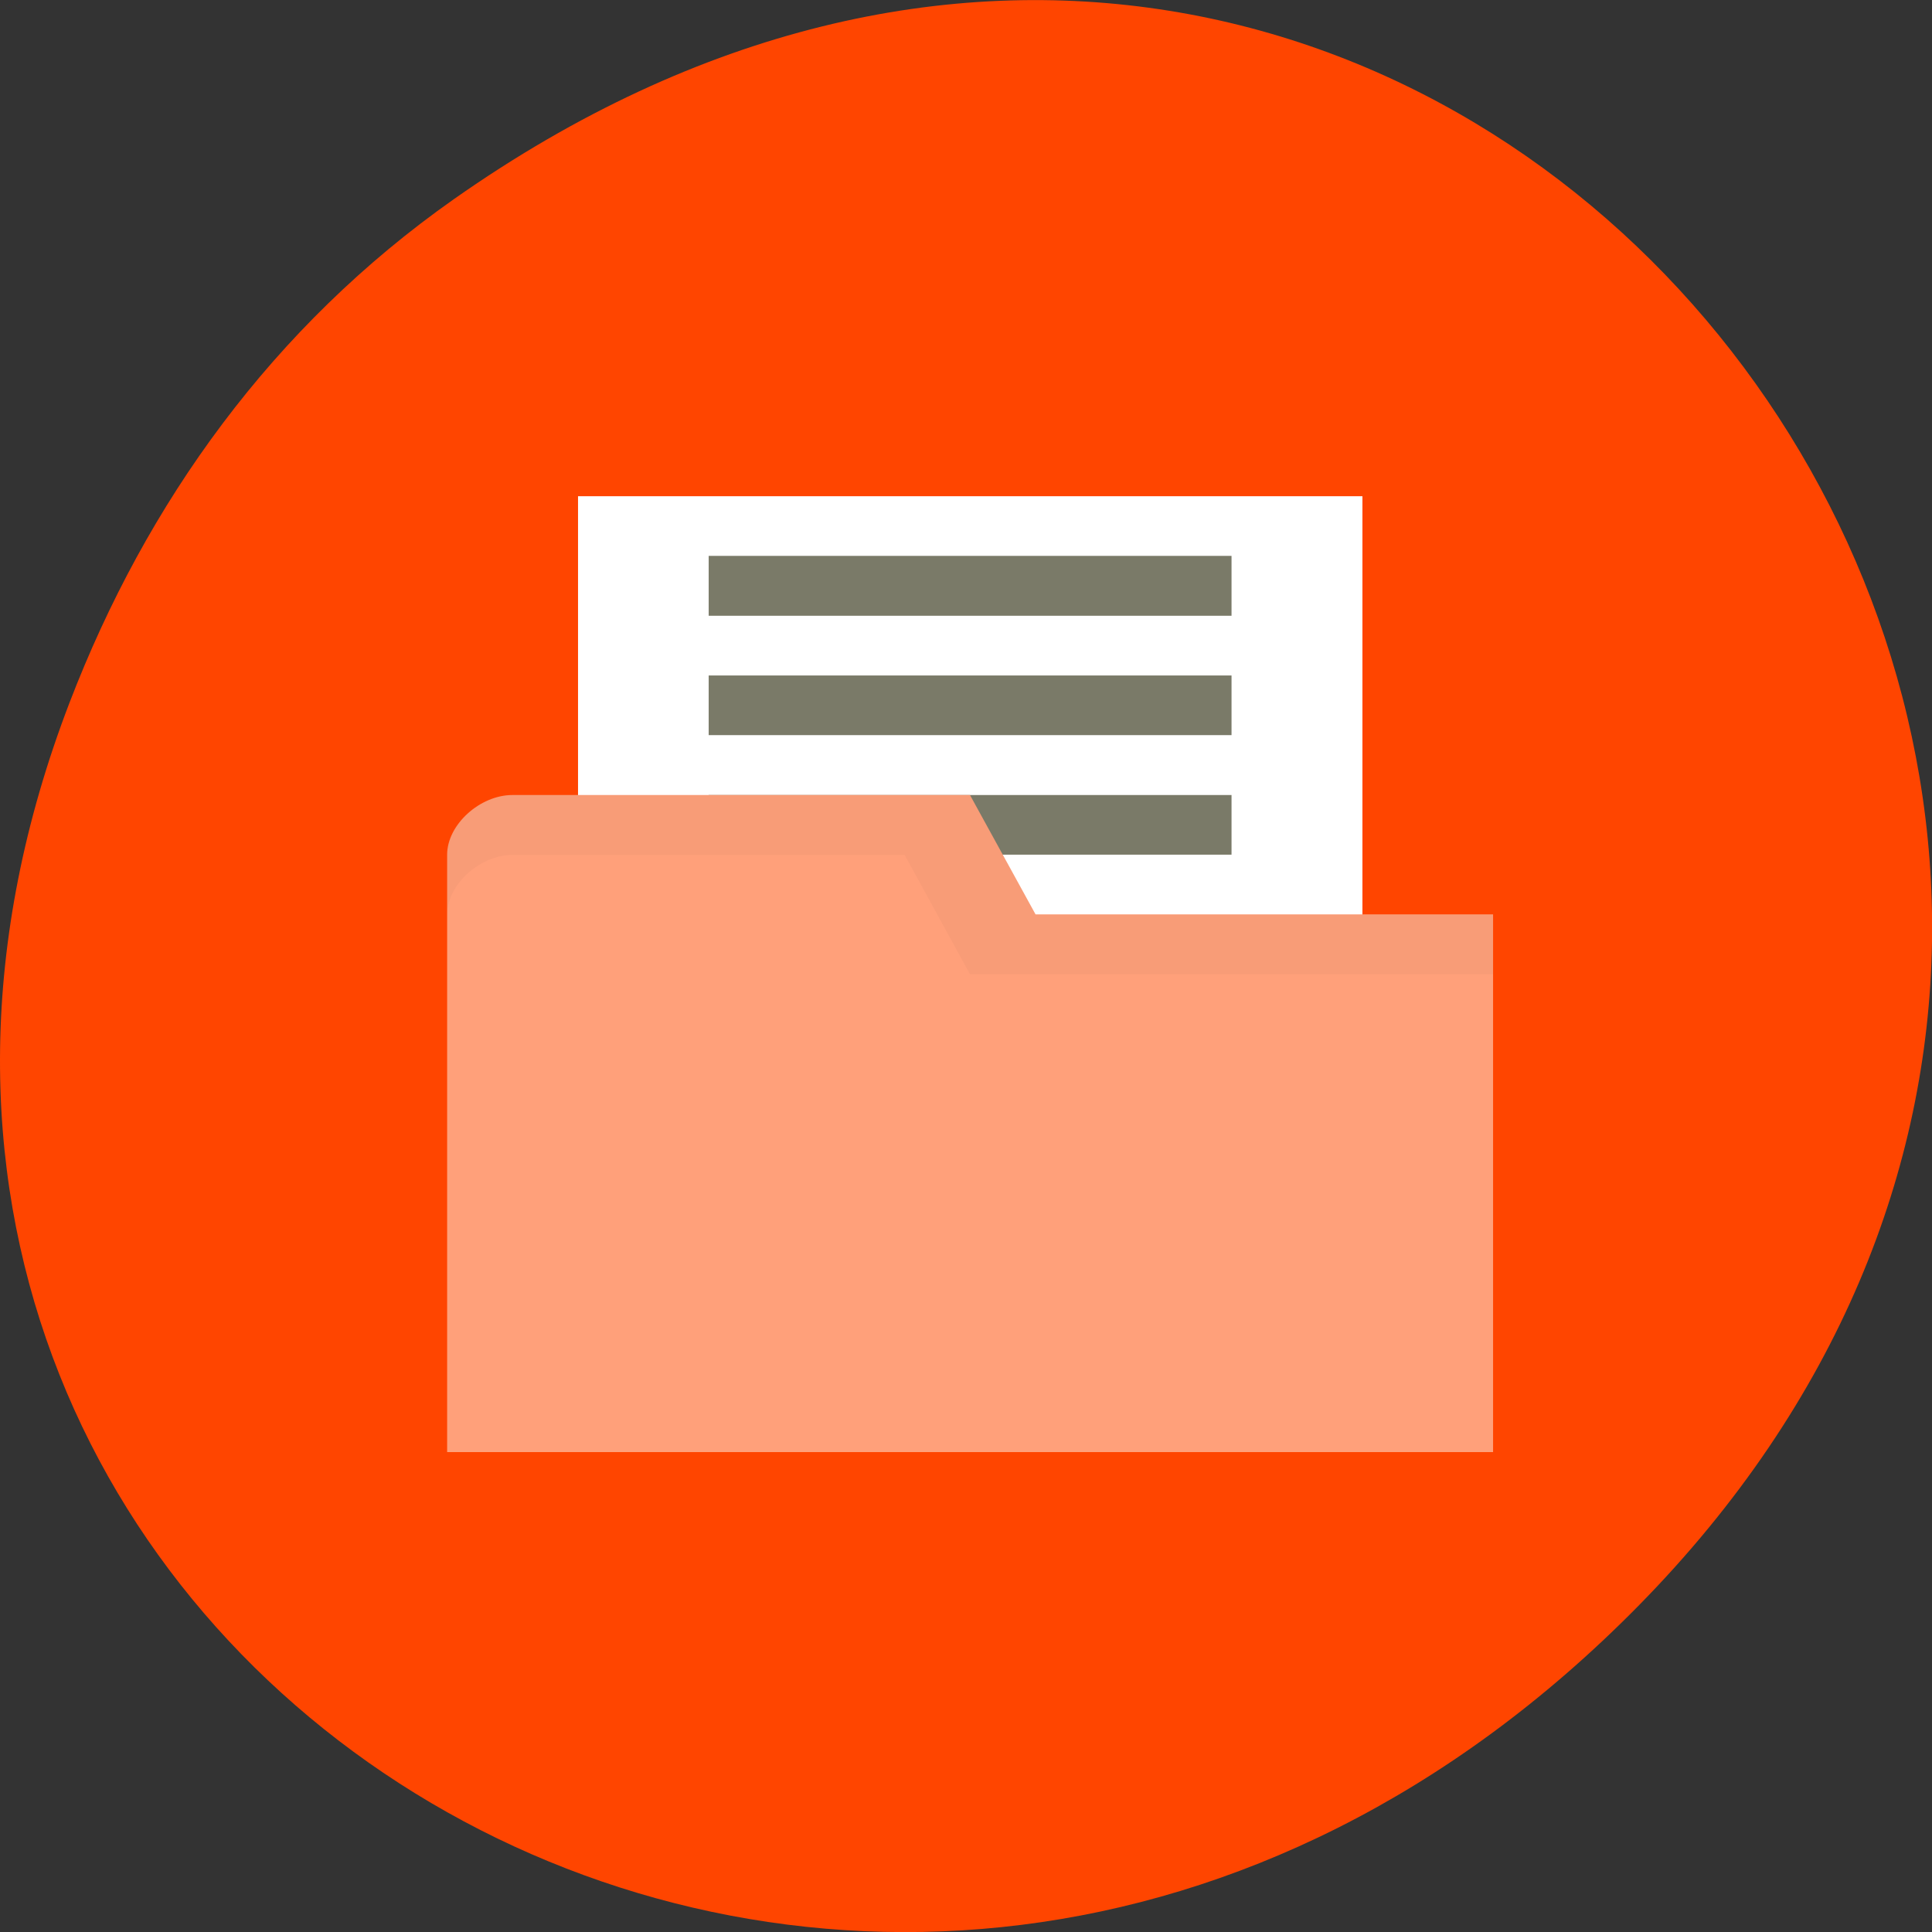 
<svg xmlns="http://www.w3.org/2000/svg" xmlns:xlink="http://www.w3.org/1999/xlink" width="32px" height="32px" viewBox="0 0 32 32" version="1.1">
<rect x="0" y="0" width="32" height="32" fill="#333333" stroke="none"/>
<g id="surface1">
<path style=" stroke:none;fill-rule:nonzero;fill:rgb(100%,27.059%,0%);fill-opacity:1;" d="M 7.52 3.297 C 23.887 -8.207 40.473 13.043 27.137 26.598 C 14.57 39.367 -4.949 27.527 1.152 11.637 C 2.426 8.32 4.516 5.41 7.52 3.297 Z M 7.52 3.297 "/>
<path style=" stroke:none;fill-rule:nonzero;fill:rgb(100%,100%,100%);fill-opacity:1;" d="M 22.566 8.219 L 9.574 8.219 L 9.574 17.125 L 22.566 17.125 Z M 22.566 8.219 "/>
<path style=" stroke:none;fill-rule:nonzero;fill:rgb(47.843%,47.843%,40.784%);fill-opacity:1;" d="M 20.398 13.168 L 11.738 13.168 L 11.738 14.156 L 20.398 14.156 Z M 20.398 13.168 "/>
<path style=" stroke:none;fill-rule:nonzero;fill:rgb(100%,62.745%,47.843%);fill-opacity:1;" d="M 7.406 14.156 L 7.406 24.051 L 24.73 24.051 L 24.73 15.145 L 17.152 15.145 L 16.066 13.168 L 8.488 13.168 C 7.949 13.168 7.406 13.66 7.406 14.156 Z M 7.406 14.156 "/>
<path style=" stroke:none;fill-rule:nonzero;fill:rgb(0%,0%,0%);fill-opacity:0.031;" d="M 16.066 13.168 L 17.152 15.148 L 24.73 15.148 L 24.73 16.137 L 16.066 16.137 L 14.984 14.16 L 8.488 14.16 C 7.949 14.16 7.406 14.652 7.406 15.148 L 7.406 14.16 C 7.406 13.664 7.949 13.168 8.488 13.168 Z M 16.066 13.168 "/>
<path style=" stroke:none;fill-rule:nonzero;fill:rgb(47.843%,47.843%,40.784%);fill-opacity:1;" d="M 20.398 9.207 L 11.738 9.207 L 11.738 10.199 L 20.398 10.199 Z M 20.398 9.207 "/>
<path style=" stroke:none;fill-rule:nonzero;fill:rgb(47.843%,47.843%,40.784%);fill-opacity:1;" d="M 20.398 11.188 L 11.738 11.188 L 11.738 12.176 L 20.398 12.176 Z M 20.398 11.188 "/>
</g>
</svg>
